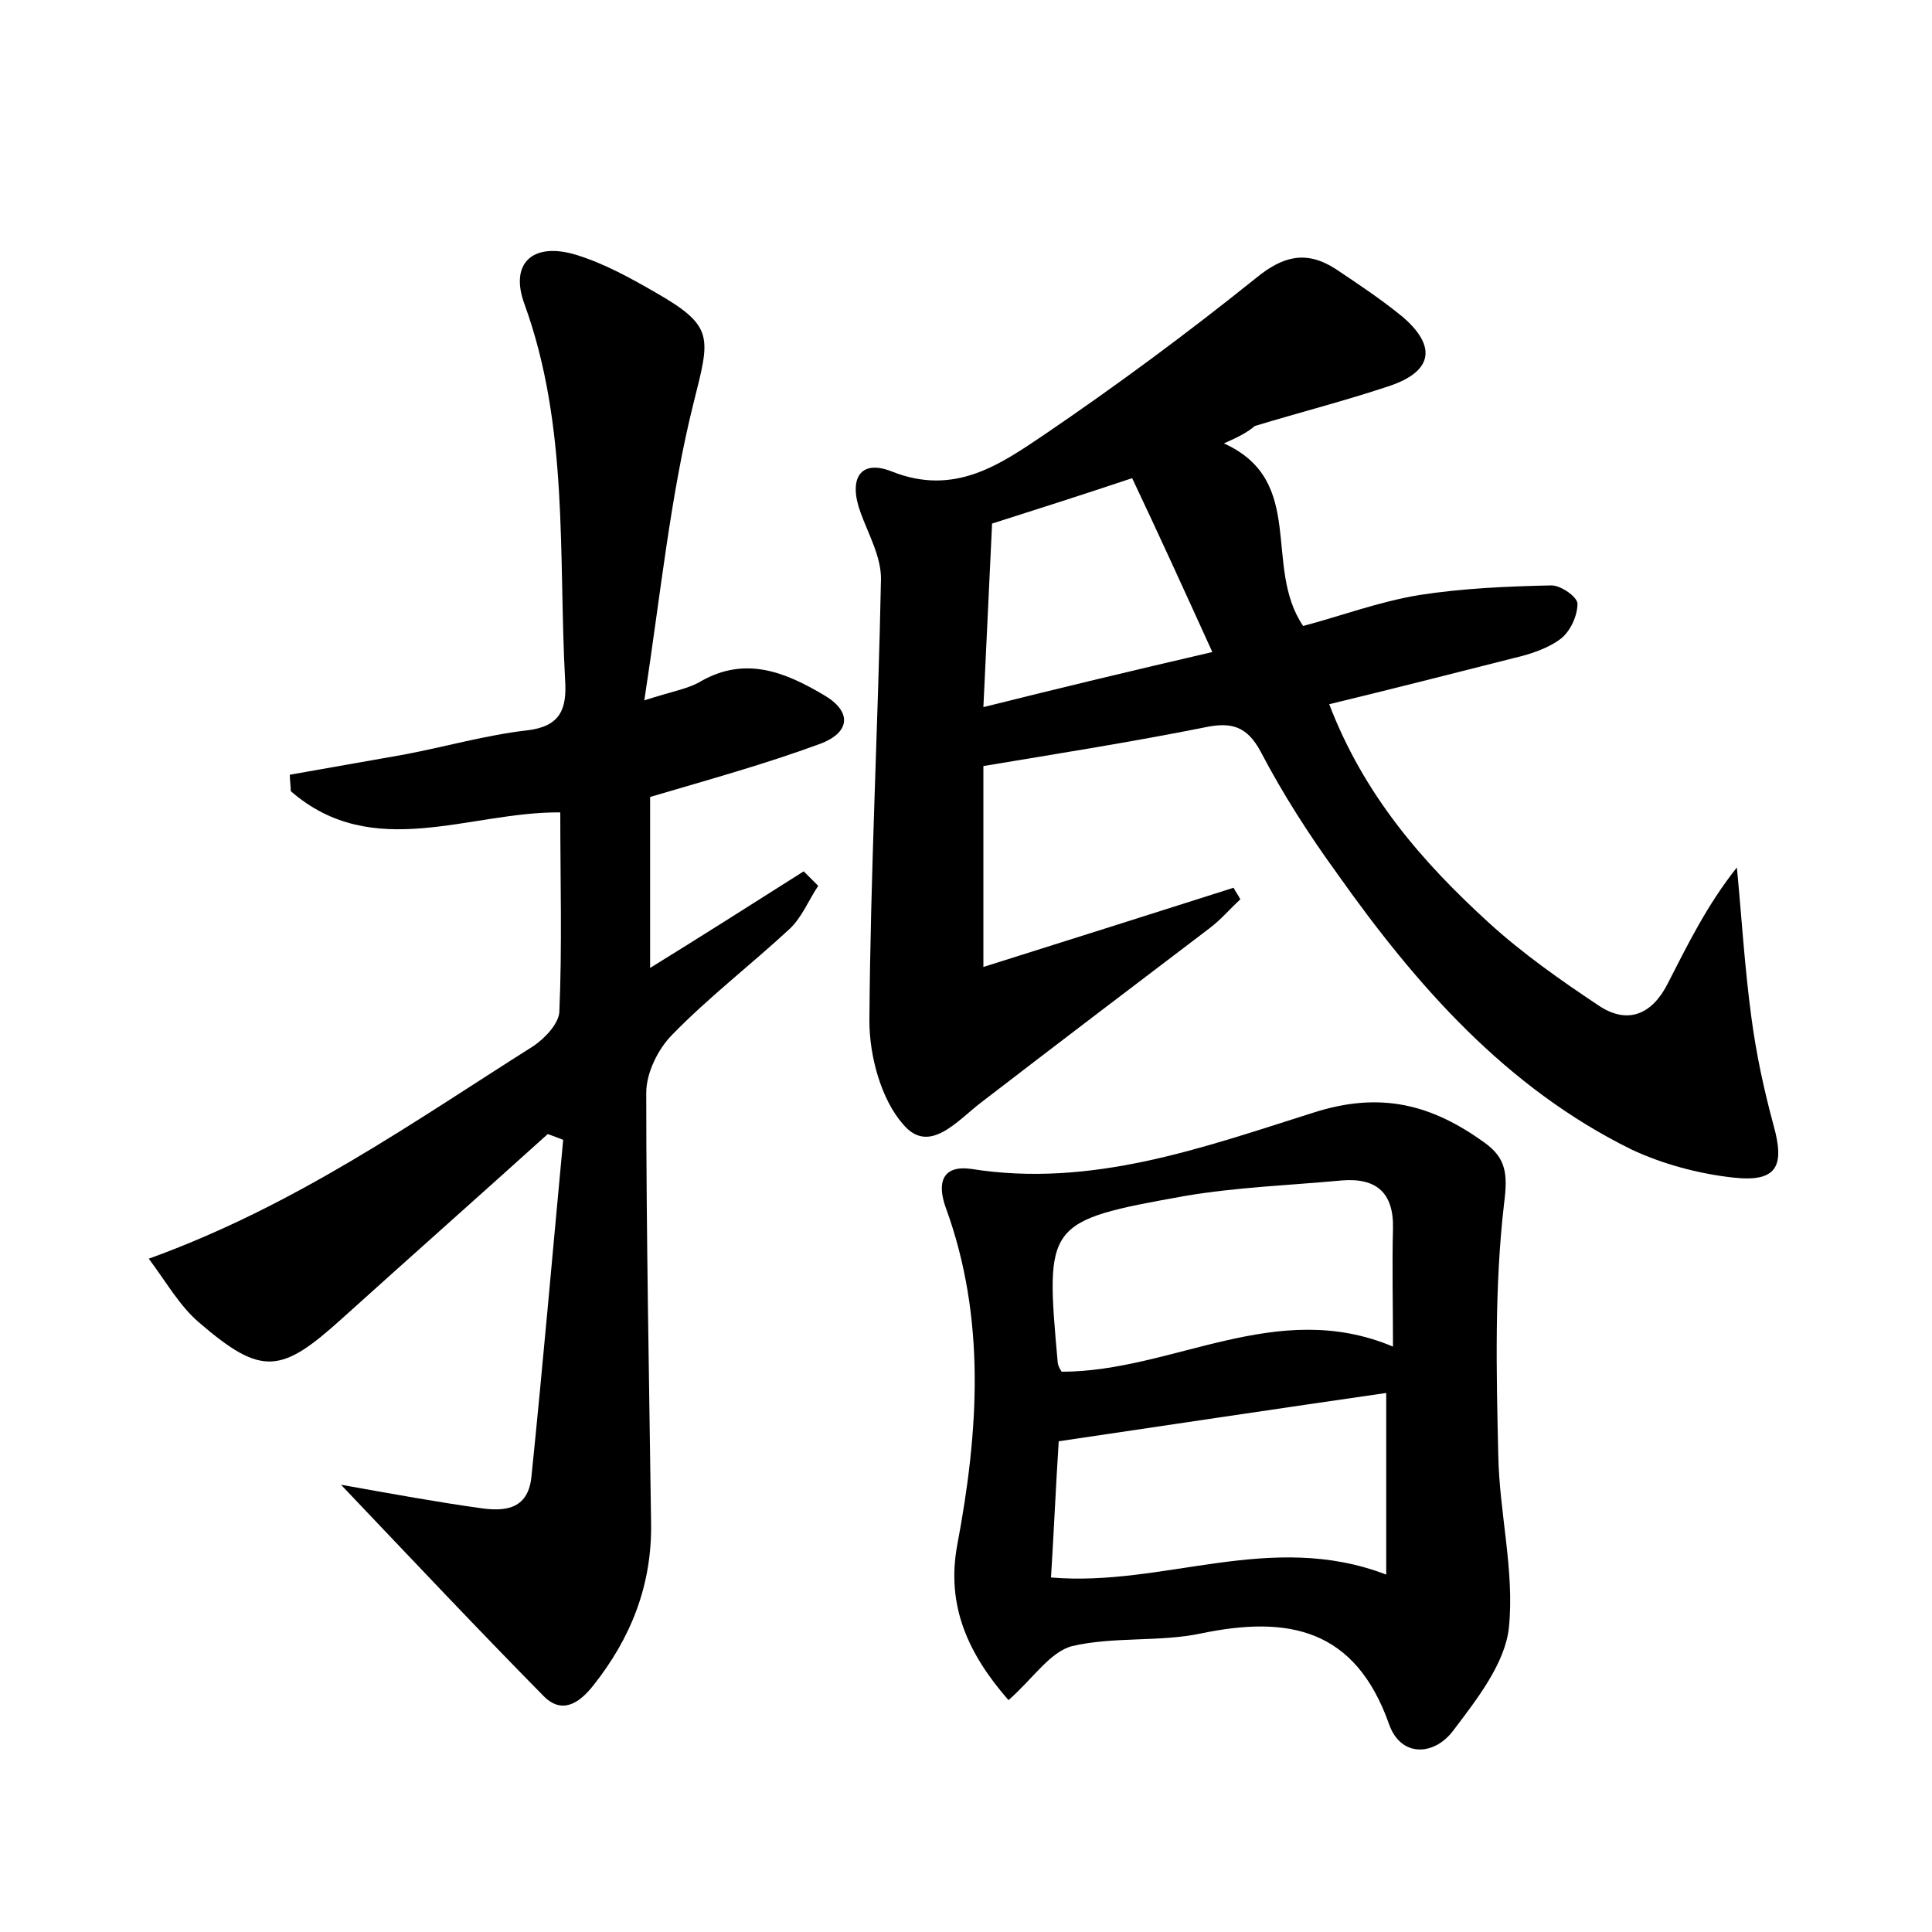<?xml version="1.0" encoding="utf-8"?>
<!-- Generator: Adobe Illustrator 22.0.0, SVG Export Plug-In . SVG Version: 6.00 Build 0)  -->
<svg version="1.1" id="图层_1" xmlns="http://www.w3.org/2000/svg" xmlns:xlink="http://www.w3.org/1999/xlink" x="0px" y="0px"
	 viewBox="0 0 200 200" style="enable-background:new 0 0 200 200;" xml:space="preserve">
<style type="text/css">
	.st0{fill:#FFFFFF;}
</style>
<g>
	
	<path d="M126.7,45.9c8.6,3.9,4,12.7,8.2,18.9c3.8-1,7.8-2.5,12-3.2c4.5-0.7,9.1-0.9,13.7-1c1,0,2.7,1.2,2.7,1.9
		c0,1.2-0.7,2.8-1.7,3.6c-1.3,1-3.1,1.6-4.8,2c-6.3,1.6-12.6,3.2-19.2,4.8c3.6,9.4,9.6,16.3,16.5,22.6c3.5,3.2,7.5,6,11.4,8.6
		c3,2,5.5,0.9,7.1-2.2c2.1-4.1,4.1-8.2,7.2-12.1c0.5,5.2,0.8,10.3,1.5,15.5c0.5,3.8,1.3,7.5,2.3,11.2c1.2,4.3,0.3,5.9-4.2,5.4
		c-3.6-0.4-7.3-1.4-10.5-2.9c-13-6.4-22.3-17-30.5-28.6c-2.9-4-5.6-8.2-7.9-12.6c-1.4-2.6-3-3.1-5.8-2.5c-7.5,1.5-15.1,2.7-22.9,4
		c0,6.4,0,13,0,20.8c8.9-2.8,17.4-5.5,25.9-8.2c0.2,0.4,0.5,0.8,0.7,1.2c-1.1,1-2,2.1-3.2,3c-7.9,6-15.8,12-23.6,18
		c-2.5,1.9-5.4,5.5-8.1,2.3c-2.3-2.6-3.5-7.1-3.5-10.7c0.1-15.3,0.9-30.5,1.2-45.8c0-2.3-1.3-4.6-2.1-6.8c-1.3-3.5-0.1-5.6,3.2-4.3
		c6.5,2.6,11.2-0.7,15.8-3.8c7.5-5.1,14.8-10.5,21.9-16.2c2.8-2.3,5.2-2.9,8.2-1c2.4,1.6,4.8,3.2,7,5c3.6,3.1,3.1,5.7-1.5,7.2
		c-4.5,1.5-9.2,2.7-13.8,4.1C129.2,44.7,128.3,45.2,126.7,45.9z M125.5,67.5c-3-6.6-5.6-12.3-8.3-18c-5.4,1.8-10.1,3.3-14.5,4.7
		c-0.3,6.5-0.6,12.5-0.9,19C109.8,71.2,117.3,69.4,125.5,67.5z"/>
	<path d="M35.3,153.7c5.6,1,10,1.8,14.3,2.4c2.6,0.4,5,0.2,5.4-3.1c1.2-11.7,2.2-23.3,3.3-35c-0.5-0.2-1-0.4-1.6-0.6
		c-7.1,6.4-14.2,12.7-21.3,19.1c-6.3,5.7-8.3,6-14.8,0.4c-2-1.7-3.4-4.2-5.2-6.6c15.2-5.5,27.3-14.1,39.8-22
		c1.2-0.8,2.6-2.3,2.7-3.5c0.3-6.8,0.1-13.7,0.1-20.7c-9.4-0.1-19.4,5.2-27.9-2.2c0-0.6-0.1-1.1-0.1-1.7c4-0.7,7.9-1.4,11.9-2.1
		c4.2-0.8,8.4-2,12.7-2.5c3.4-0.4,4.1-2.2,3.9-5.2c-0.7-13,0.4-26.2-4.2-38.9c-1.6-4.3,0.9-6.5,5.4-5.1c2.9,0.9,5.6,2.4,8.2,3.9
		c6.1,3.5,5.6,4.6,3.9,11.4c-2.4,9.6-3.4,19.7-5.1,30.8c3.1-1,4.6-1.2,5.9-2c4.6-2.6,8.7-0.9,12.6,1.4c3,1.7,2.9,3.9-0.3,5.1
		c-5.7,2.1-11.5,3.7-17.6,5.5c0,5.5,0,11.2,0,17.7c5.5-3.4,10.7-6.7,15.9-10c0.5,0.5,1,1,1.5,1.5c-1,1.5-1.7,3.3-3,4.5
		c-4,3.7-8.3,7-12.1,10.9c-1.5,1.5-2.7,4-2.7,6c0,14.9,0.3,29.8,0.5,44.6c0.1,6.4-2.1,11.9-6,16.8c-1.5,1.9-3.3,3-5.2,1
		C49.5,168.7,43,161.8,35.3,153.7z"/>
	<path d="M104.4,176c-4.1-4.7-6.5-9.7-5.3-16.1c2.2-11.7,3-23.4-1.2-34.9c-0.9-2.5-0.4-4.4,2.6-4c12.5,2,24-2.2,35.4-5.8
		c7.1-2.3,12.4-0.8,17.8,3.1c2.2,1.6,2.4,3.2,2,6.3c-1,8.6-0.8,17.4-0.6,26c0.1,6,1.7,12,1.1,17.9c-0.4,3.7-3.3,7.4-5.8,10.7
		c-2,2.6-5.4,2.7-6.6-0.7c-3.5-9.9-10.4-11.3-19.5-9.4c-4.3,0.9-9,0.3-13.3,1.3C108.7,171,107,173.7,104.4,176z M109.9,142
		c11.5,0,22.2-7.7,34.3-2.6c0-4.5-0.1-8.3,0-12.2c0.1-3.7-1.7-5.3-5.3-5c-5.4,0.5-10.9,0.7-16.2,1.6c-14.5,2.6-14.5,2.8-13.2,17.3
		C109.6,141.6,109.8,141.8,109.9,142z M143.5,144.2c-11.1,1.6-22.4,3.3-33.9,5c-0.3,4.6-0.5,9.3-0.8,14.1c11.7,1,22.7-4.9,34.7-0.3
		C143.5,156.5,143.5,150.5,143.5,144.2z"/>
	
	
	
</g>
</svg>
